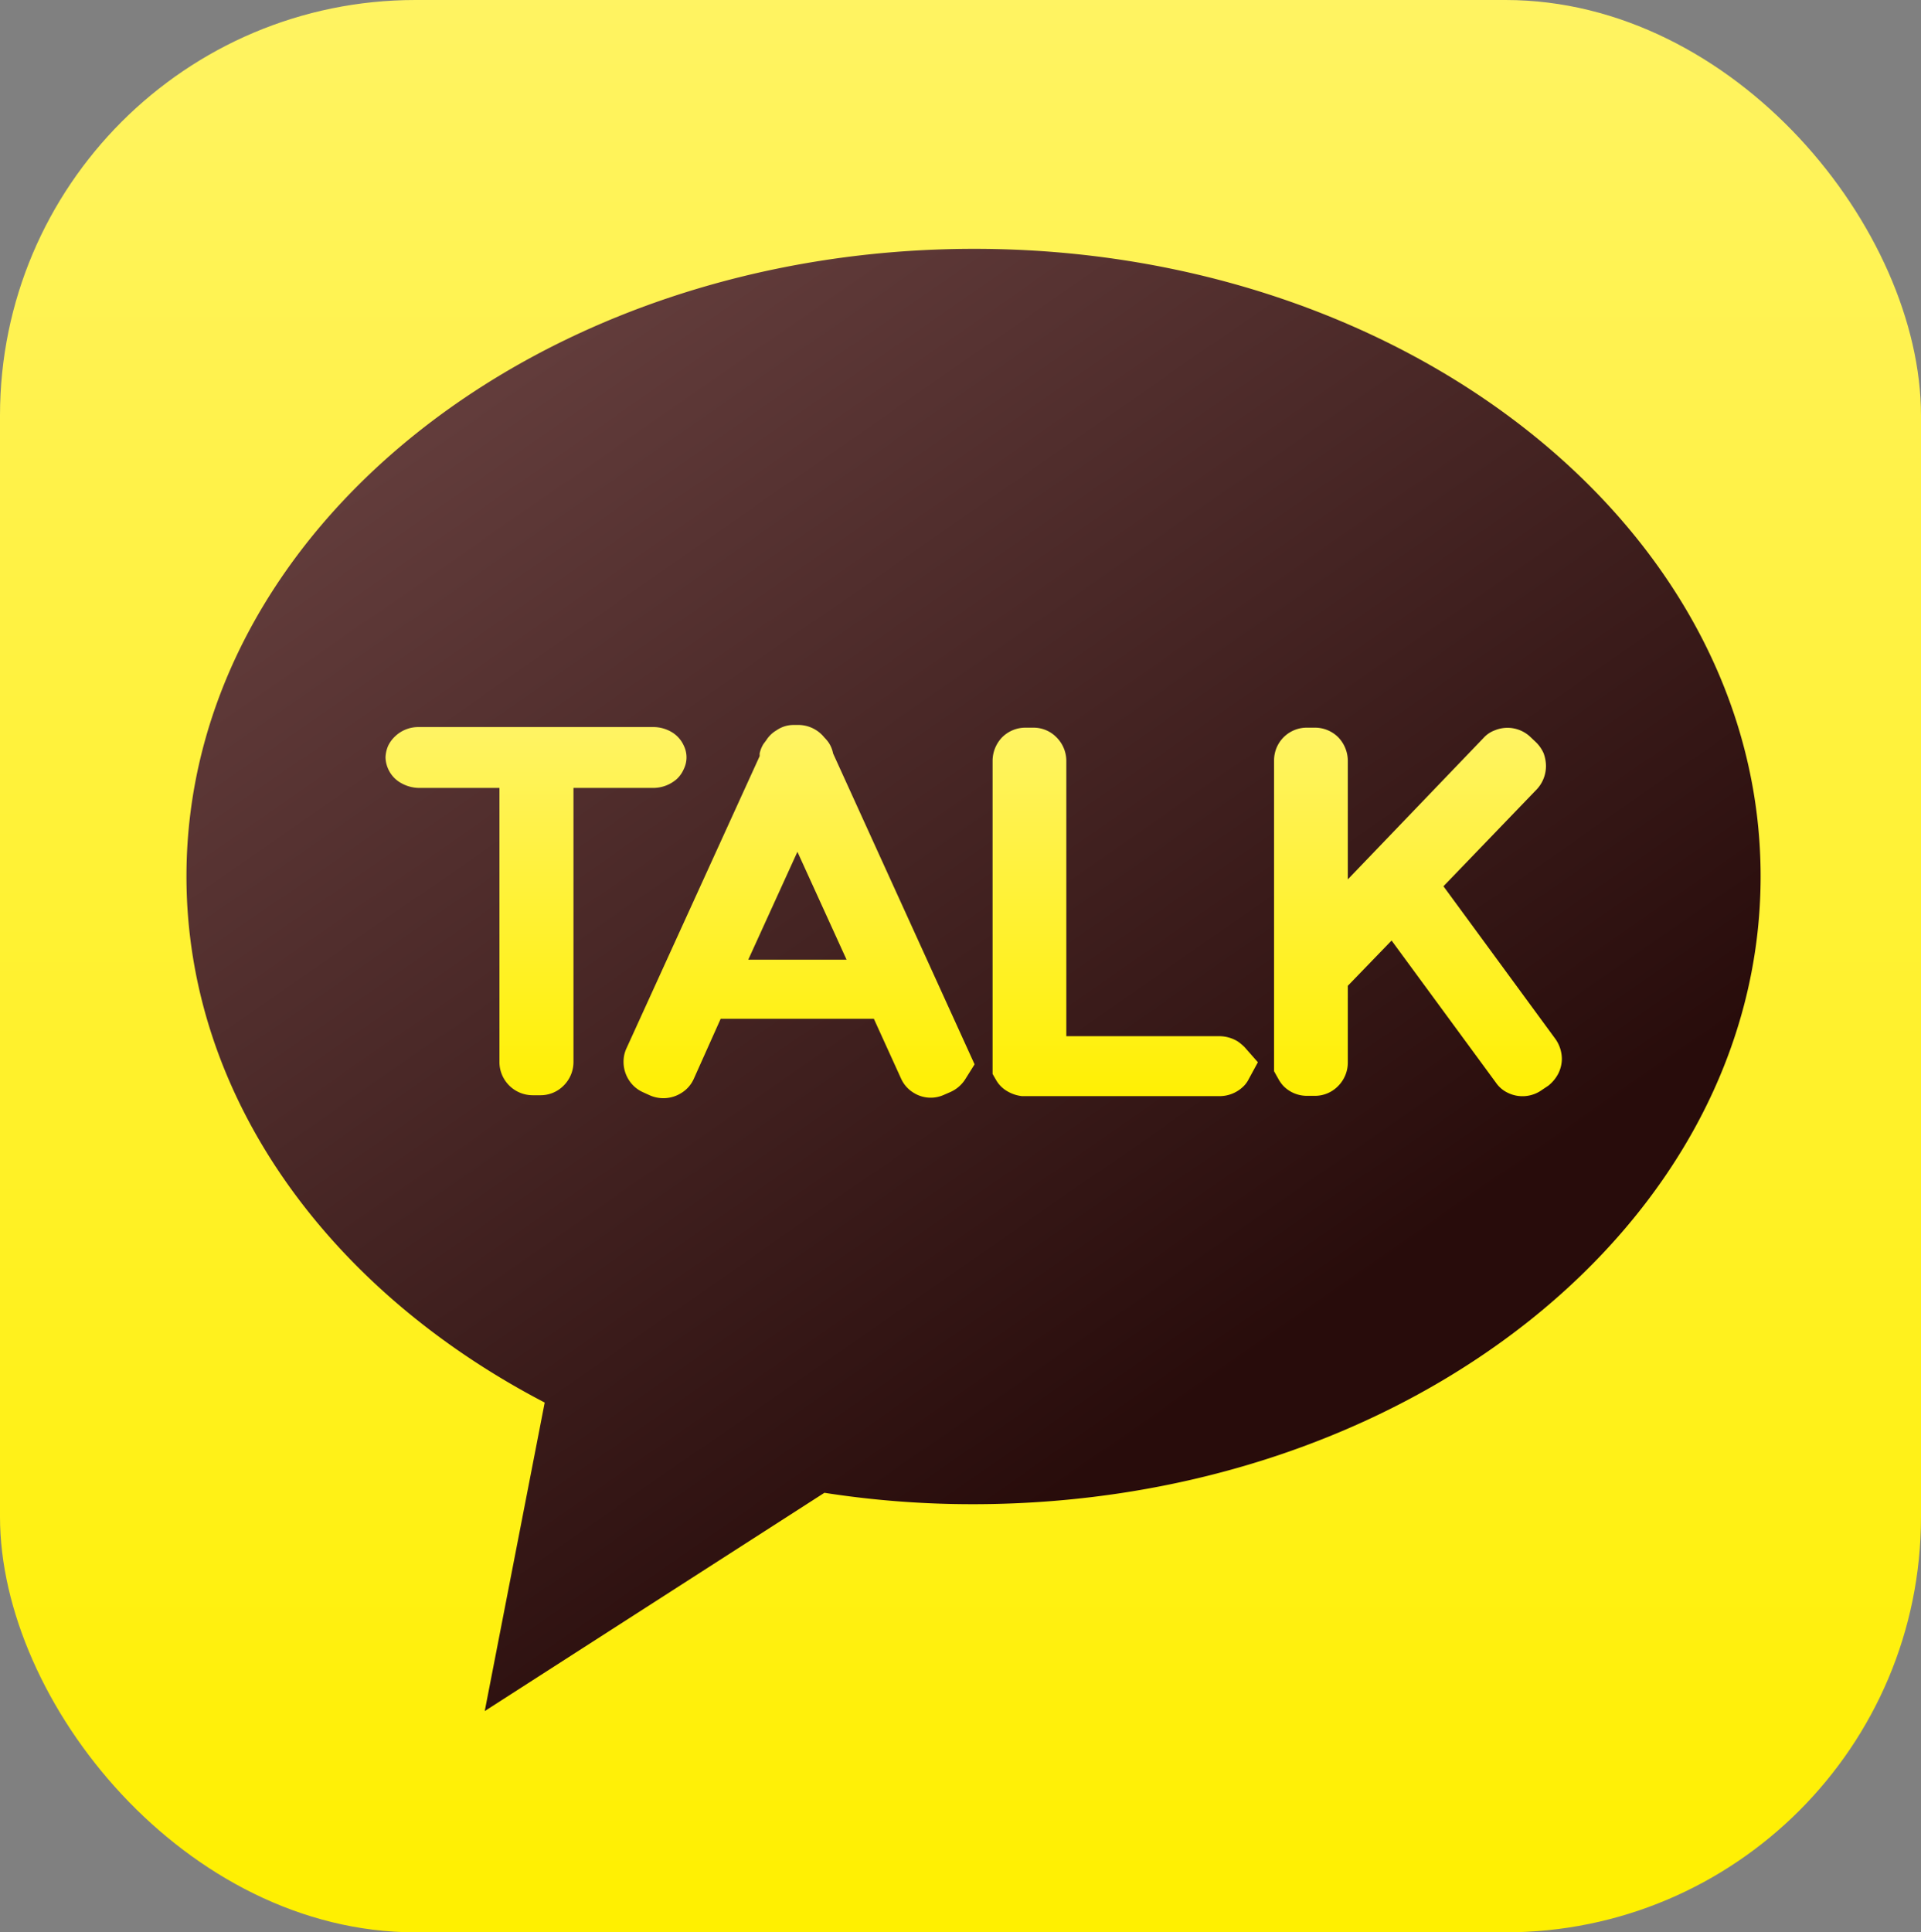 <svg id="레이어_1" data-name="레이어 1" xmlns="http://www.w3.org/2000/svg" xmlns:xlink="http://www.w3.org/1999/xlink" viewBox="0 0 64.08 64.45"><rect x="0" y="0" width="64.08" height="64.45" fill="#808080" stroke="none"/><defs><style>.cls-1{fill:url(#linear-gradient);}.cls-2{fill:url(#linear-gradient-2);}.cls-3{fill:url(#linear-gradient-3);}.cls-4{fill:url(#linear-gradient-4);}</style><linearGradient id="linear-gradient" x1="32.04" y1="-0.19" x2="32.04" y2="64.35" gradientUnits="userSpaceOnUse"><stop offset="0" stop-color="#fff362"/><stop offset="1" stop-color="#fff000"/></linearGradient><linearGradient id="linear-gradient-2" x1="406.27" y1="277.78" x2="429.68" y2="311.46" gradientUnits="userSpaceOnUse"><stop offset="0" stop-color="#623c3b"/><stop offset="1" stop-color="#280c0b"/></linearGradient><linearGradient id="linear-gradient-3" x1="406.38" y1="290.04" x2="406.38" y2="302.61" xlink:href="#linear-gradient"/><linearGradient id="linear-gradient-4" x1="424.95" y1="290.04" x2="424.95" y2="302.61" xlink:href="#linear-gradient"/></defs><rect class="cls-1" width="64.08" height="64.45" rx="13.86"/><path class="cls-2" d="M421,273.93c-14.51,0-26.28,9.37-26.28,20.93,0,7.35,4.76,13.81,11.95,17.55l-2,10.29L416,315.42a32.12,32.12,0,0,0,4.95.38c14.52,0,26.28-9.38,26.28-20.94S435.47,273.93,421,273.93Z" transform="translate(-388.5 -265.63)"/><path class="cls-3" d="M402.47,289.88a1.12,1.12,0,0,0-.78.3,1.08,1.08,0,0,0-.24.32,1.06,1.06,0,0,0-.09.39,1,1,0,0,0,.09.39,1,1,0,0,0,.4.45,1.24,1.24,0,0,0,.62.18h2.69v9.15a1.11,1.11,0,0,0,1.11,1.1h.25a1.08,1.08,0,0,0,.78-.32,1.11,1.11,0,0,0,.33-.78v-9.15h2.66a1.19,1.19,0,0,0,.79-.3,1,1,0,0,0,.23-.33.89.89,0,0,0,0-.78,1,1,0,0,0-.4-.45,1.2,1.2,0,0,0-.62-.17Z" transform="translate(-388.5 -265.63)"/><path class="cls-4" d="M412.54,299.61h5.11l.91,2a1.06,1.06,0,0,0,.42.47,1.07,1.07,0,0,0,1,.07l.23-.1a1.13,1.13,0,0,0,.48-.41l.32-.51-4.72-10.37a1,1,0,0,0-.14-.35,1.19,1.19,0,0,0-.15-.18,1.12,1.12,0,0,0-.83-.42l-.18,0a1,1,0,0,0-.59.18,1,1,0,0,0-.34.33l-.09.12a1,1,0,0,0-.13.32l0,.09-4.44,9.74a1.06,1.06,0,0,0-.1.46,1.12,1.12,0,0,0,.17.59,1.08,1.08,0,0,0,.48.42l.22.1a1.12,1.12,0,0,0,1.05-.07,1.06,1.06,0,0,0,.42-.47ZM434.92,297l3.48,4.74a1,1,0,0,0,.4.34,1.11,1.11,0,0,0,1.14-.1l.21-.14a1.26,1.26,0,0,0,.33-.4,1.11,1.11,0,0,0,.12-.5,1.17,1.17,0,0,0-.21-.65l-3.74-5.1,3.12-3.24a1.14,1.14,0,0,0,.3-.77,1.26,1.26,0,0,0-.08-.43,1.18,1.18,0,0,0-.26-.37l-.18-.17a1.11,1.11,0,0,0-1.19-.22.94.94,0,0,0-.37.25l-4.53,4.72V291a1.14,1.14,0,0,0-.32-.78,1.1,1.1,0,0,0-.78-.32h-.26A1.09,1.09,0,0,0,431,291v10.36l.14.25a1.14,1.14,0,0,0,.18.25,1.1,1.1,0,0,0,.78.32h.25a1.08,1.08,0,0,0,.78-.32,1.11,1.11,0,0,0,.33-.78v-2.57Zm-13.31,4.45.11.19a1,1,0,0,0,.37.38,1.24,1.24,0,0,0,.5.17h6.57a1.14,1.14,0,0,0,.78-.29.9.9,0,0,0,.21-.27l.31-.57-.44-.5a1.59,1.59,0,0,0-.24-.2,1.2,1.2,0,0,0-.62-.17h-5.09V291a1.11,1.11,0,0,0-.33-.78,1.07,1.07,0,0,0-.77-.32h-.26a1.1,1.1,0,0,0-.78.32,1.14,1.14,0,0,0-.32.78Zm-4.87-3.81h-3.28l1.64-3.6Z" transform="translate(-388.5 -265.63)"/></svg>